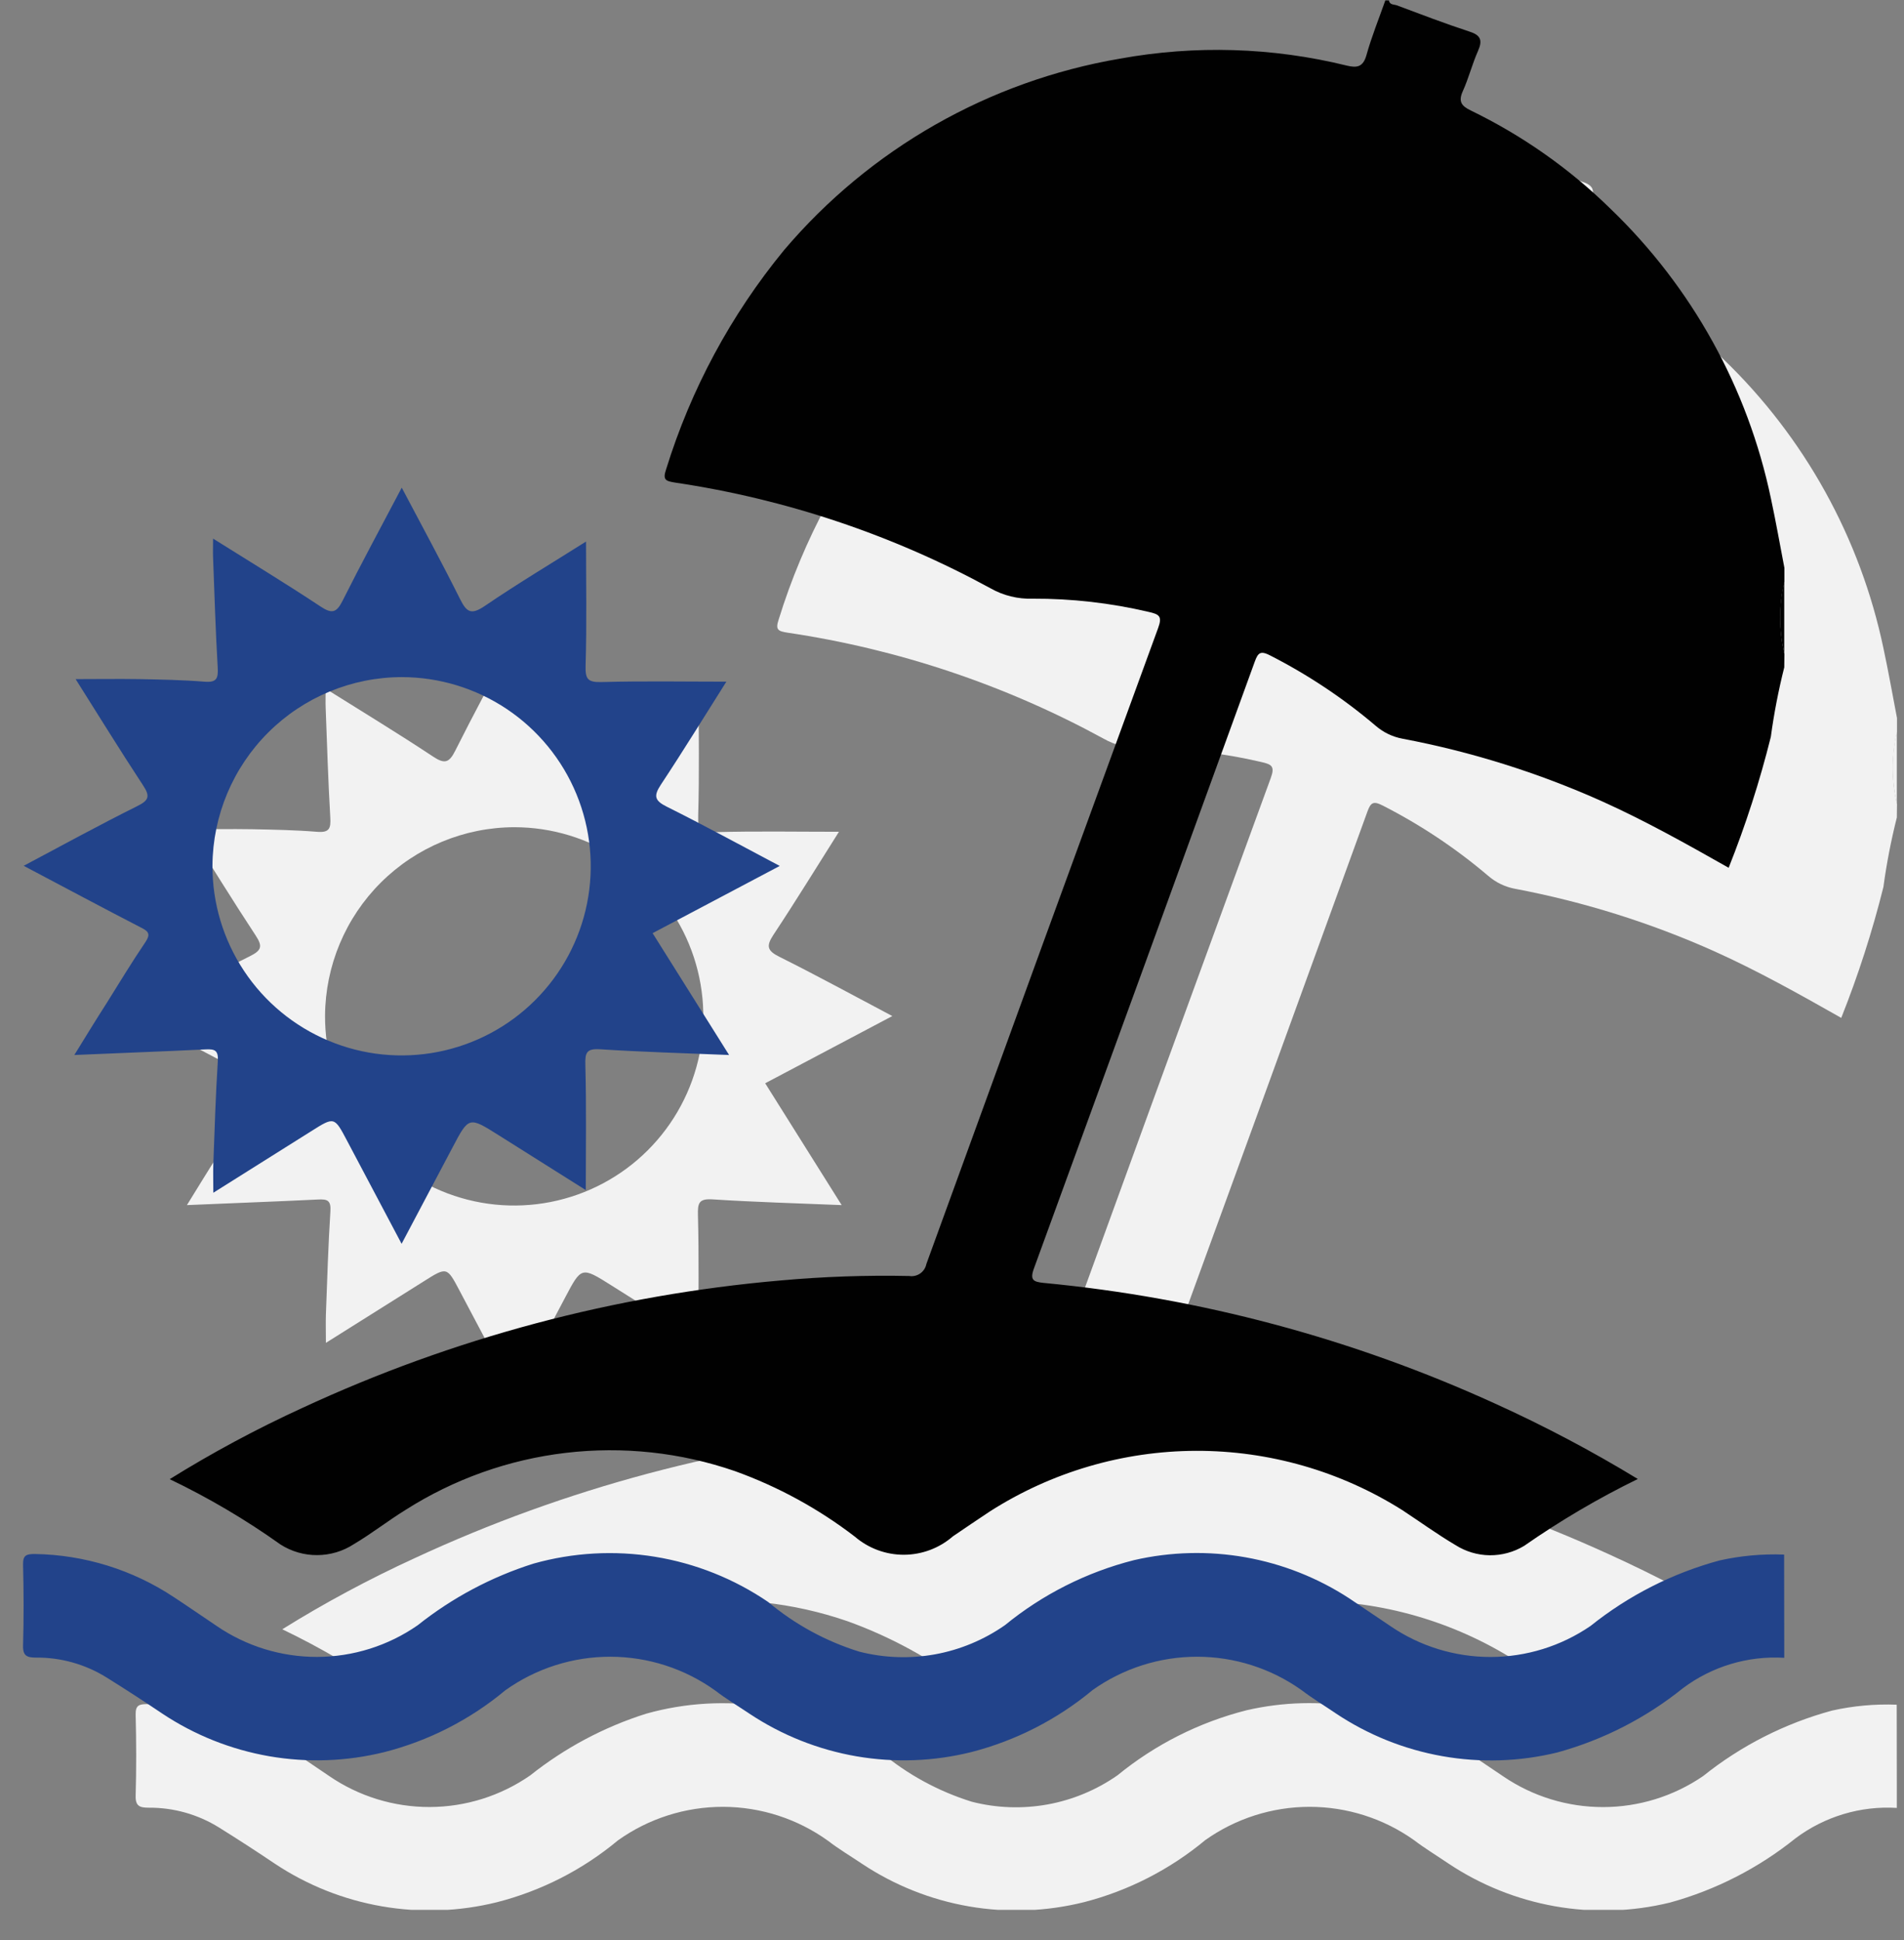 <svg width="53" height="54" viewBox="0 0 53 54" fill="none" xmlns="http://www.w3.org/2000/svg">
<rect x="0" y="0" width="53" height="54" fill="#808080" stroke="none"/>
<g id="2022-12_Paid_Holidays.svg" clip-path="url(#clip0_18_258)">
<g id="Group">
<g id="Group 7488">
<path id="Path 3097" d="M52.801 22.752C52.64 23.39 52.515 24.035 52.427 24.687C52.118 25.927 51.726 27.144 51.253 28.331C50.075 27.664 48.924 27.019 47.721 26.478C45.948 25.684 44.088 25.101 42.179 24.739C41.899 24.688 41.639 24.563 41.424 24.376C40.525 23.612 39.539 22.956 38.488 22.42C38.228 22.287 38.155 22.339 38.065 22.585C36.021 28.219 33.971 33.852 31.914 39.485C31.794 39.813 31.907 39.855 32.181 39.885C36.532 40.297 40.783 41.433 44.759 43.248C46.122 43.865 47.446 44.565 48.724 45.343C47.623 45.881 46.566 46.503 45.561 47.204C45.272 47.379 44.939 47.469 44.601 47.465C44.263 47.462 43.933 47.363 43.648 47.182C43.141 46.882 42.663 46.535 42.171 46.211C40.451 45.126 38.458 44.553 36.424 44.559C34.391 44.566 32.401 45.151 30.688 46.246C30.343 46.475 30 46.707 29.658 46.94C29.28 47.269 28.796 47.45 28.295 47.452C27.794 47.453 27.31 47.274 26.93 46.948C25.918 46.171 24.792 45.556 23.592 45.124C22.08 44.602 20.47 44.428 18.882 44.616C17.294 44.803 15.768 45.347 14.419 46.206C13.933 46.506 13.478 46.864 12.985 47.156C12.682 47.354 12.328 47.46 11.966 47.462C11.603 47.464 11.248 47.361 10.943 47.167C9.969 46.474 8.936 45.865 7.858 45.348C9.044 44.61 10.276 43.949 11.546 43.367C15.743 41.419 20.248 40.218 24.858 39.818C26.05 39.71 27.247 39.668 28.444 39.693C28.551 39.71 28.661 39.684 28.75 39.622C28.839 39.559 28.9 39.465 28.921 39.358C31.064 33.455 33.215 27.555 35.372 21.658C35.491 21.333 35.408 21.275 35.103 21.208C34.047 20.96 32.965 20.837 31.88 20.841C31.469 20.855 31.062 20.755 30.704 20.551C27.974 19.062 25.002 18.067 21.926 17.61C21.671 17.568 21.573 17.541 21.676 17.241C22.364 15.014 23.479 12.942 24.958 11.141C27.352 8.319 30.664 6.432 34.312 5.81C36.405 5.429 38.555 5.495 40.621 6.003C40.909 6.073 41.078 6.044 41.171 5.711C41.315 5.195 41.518 4.696 41.696 4.19H41.796C41.817 4.319 41.94 4.298 42.017 4.327C42.687 4.577 43.356 4.834 44.035 5.056C44.352 5.156 44.408 5.299 44.276 5.596C44.115 5.958 44.018 6.349 43.855 6.711C43.726 6.996 43.805 7.123 44.072 7.252C45.509 7.948 46.824 8.872 47.964 9.989C50.23 12.166 51.787 14.977 52.43 18.054C52.568 18.695 52.681 19.341 52.805 19.985V20.368C52.649 21.029 52.649 21.717 52.805 22.378L52.801 22.752Z" fill="#F2F2F2"/>
<path id="Path 3098" d="M52.801 50.32C51.789 50.258 50.789 50.559 49.979 51.167C48.947 51.997 47.756 52.606 46.479 52.956C45.431 53.211 44.341 53.245 43.279 53.057C42.217 52.868 41.205 52.461 40.309 51.861C39.993 51.646 39.664 51.448 39.361 51.217C38.512 50.614 37.496 50.29 36.455 50.29C35.414 50.29 34.398 50.614 33.549 51.217C32.566 52.034 31.414 52.624 30.176 52.943C29.13 53.204 28.04 53.245 26.977 53.062C25.915 52.879 24.901 52.476 24.003 51.88C23.686 51.666 23.355 51.471 23.053 51.238C22.201 50.624 21.179 50.293 20.13 50.29C19.08 50.288 18.056 50.614 17.202 51.223C16.22 52.042 15.067 52.63 13.828 52.946C12.781 53.205 11.691 53.244 10.629 53.059C9.566 52.875 8.553 52.472 7.655 51.875C7.14 51.528 6.62 51.191 6.093 50.863C5.507 50.499 4.83 50.309 4.141 50.314C3.895 50.314 3.767 50.275 3.776 49.979C3.797 49.23 3.795 48.479 3.776 47.731C3.769 47.461 3.869 47.431 4.105 47.431C5.482 47.453 6.825 47.869 7.973 48.631C8.373 48.893 8.765 49.166 9.161 49.431C9.986 49.997 10.963 50.298 11.963 50.295C12.964 50.292 13.939 49.985 14.761 49.414C15.721 48.65 16.814 48.068 17.985 47.698C19.085 47.389 20.239 47.324 21.367 47.508C22.495 47.692 23.569 48.121 24.513 48.764C25.259 49.389 26.122 49.859 27.051 50.148C27.74 50.325 28.459 50.35 29.159 50.224C29.858 50.097 30.523 49.82 31.106 49.413C32.157 48.554 33.383 47.936 34.699 47.602C35.718 47.367 36.775 47.34 37.805 47.523C38.835 47.706 39.818 48.095 40.694 48.667C41.078 48.924 41.46 49.184 41.843 49.441C42.663 50 43.633 50.298 44.626 50.297C45.619 50.296 46.589 49.995 47.408 49.434C48.466 48.586 49.688 47.966 50.997 47.611C51.587 47.479 52.192 47.424 52.797 47.447L52.801 50.32Z" fill="#F2F2F2"/>
<path id="Path 3099" d="M52.8 22.369C52.645 21.708 52.645 21.02 52.8 20.359V22.369Z" fill="#F2F2F2"/>
<path id="Path 3100" d="M23.429 33.542C22.168 33.49 21.004 33.458 19.842 33.383C19.459 33.358 19.418 33.476 19.428 33.825C19.459 34.981 19.44 36.138 19.44 37.302L17.02 35.778C16.185 35.252 16.186 35.252 15.731 36.115C15.276 36.978 14.813 37.851 14.313 38.797C13.785 37.797 13.29 36.866 12.797 35.932C12.441 35.257 12.442 35.256 11.797 35.663L9.072 37.376C9.072 37.069 9.064 36.825 9.072 36.582C9.108 35.626 9.136 34.669 9.197 33.714C9.216 33.414 9.117 33.373 8.858 33.386C7.664 33.445 6.47 33.486 5.203 33.542C5.518 33.033 5.803 32.564 6.103 32.097C6.458 31.53 6.803 30.958 7.179 30.404C7.327 30.185 7.279 30.104 7.062 29.997C5.99 29.444 4.927 28.875 3.793 28.276C4.887 27.697 5.909 27.134 6.953 26.616C7.286 26.451 7.314 26.337 7.115 26.035C6.478 25.067 5.871 24.08 5.239 23.08C5.855 23.08 6.439 23.071 7.013 23.08C7.619 23.092 8.226 23.103 8.829 23.152C9.173 23.18 9.211 23.052 9.194 22.752C9.134 21.733 9.104 20.713 9.065 19.693C9.059 19.541 9.065 19.393 9.065 19.169C10.097 19.817 11.087 20.416 12.05 21.055C12.367 21.265 12.498 21.242 12.669 20.901C13.186 19.869 13.737 18.853 14.317 17.751C14.887 18.832 15.431 19.83 15.94 20.851C16.118 21.206 16.24 21.305 16.618 21.051C17.561 20.408 18.543 19.823 19.447 19.251C19.447 20.394 19.469 21.551 19.435 22.698C19.424 23.075 19.488 23.172 19.878 23.162C21.035 23.13 22.193 23.151 23.353 23.151C22.771 24.071 22.166 25.057 21.528 26.021C21.319 26.338 21.361 26.465 21.699 26.633C22.736 27.15 23.752 27.706 24.839 28.28L21.3 30.151L23.429 33.542ZM9.048 28.271C9.044 29.312 9.35 30.332 9.926 31.2C10.502 32.068 11.323 32.746 12.285 33.147C13.246 33.549 14.305 33.656 15.328 33.455C16.35 33.254 17.29 32.755 18.028 32.019C18.766 31.284 19.27 30.346 19.475 29.325C19.68 28.303 19.577 27.244 19.18 26.281C18.783 25.318 18.108 24.494 17.243 23.914C16.377 23.334 15.359 23.024 14.317 23.024C12.924 23.027 11.59 23.581 10.603 24.563C9.616 25.546 9.057 26.878 9.048 28.271Z" fill="#F2F2F2"/>
</g>
<g id="Group 7487">
<path id="Path 3097_2" d="M49.667 18.574C49.506 19.212 49.381 19.858 49.293 20.509C48.984 21.749 48.592 22.966 48.119 24.153C46.941 23.486 45.79 22.841 44.587 22.3C42.814 21.506 40.954 20.923 39.045 20.561C38.765 20.51 38.505 20.385 38.29 20.198C37.391 19.434 36.405 18.778 35.354 18.242C35.094 18.109 35.021 18.161 34.931 18.407C32.887 24.041 30.837 29.674 28.78 35.307C28.66 35.635 28.773 35.677 29.047 35.707C33.398 36.119 37.649 37.255 41.625 39.07C42.988 39.688 44.312 40.387 45.59 41.165C44.489 41.703 43.432 42.325 42.427 43.026C42.138 43.201 41.805 43.291 41.467 43.288C41.129 43.284 40.799 43.185 40.514 43.004C40.007 42.704 39.529 42.357 39.037 42.033C37.317 40.948 35.324 40.375 33.29 40.381C31.257 40.388 29.267 40.973 27.554 42.068C27.209 42.297 26.866 42.529 26.524 42.762C26.146 43.091 25.662 43.272 25.161 43.274C24.66 43.275 24.176 43.096 23.796 42.77C22.784 41.993 21.658 41.378 20.458 40.946C18.946 40.424 17.336 40.251 15.748 40.438C14.159 40.625 12.634 41.169 11.285 42.028C10.799 42.328 10.344 42.686 9.851 42.978C9.548 43.176 9.194 43.282 8.831 43.284C8.469 43.286 8.114 43.184 7.809 42.989C6.835 42.295 5.802 41.687 4.724 41.17C5.91 40.432 7.142 39.771 8.412 39.189C12.609 37.241 17.114 36.04 21.724 35.64C22.916 35.532 24.113 35.49 25.31 35.515C25.417 35.532 25.527 35.506 25.616 35.444C25.705 35.381 25.766 35.287 25.787 35.18C27.93 29.277 30.081 23.377 32.238 17.48C32.357 17.155 32.274 17.097 31.969 17.03C30.913 16.782 29.831 16.659 28.746 16.663C28.335 16.677 27.927 16.577 27.57 16.373C24.84 14.884 21.868 13.889 18.792 13.432C18.537 13.39 18.439 13.363 18.542 13.063C19.23 10.836 20.345 8.764 21.824 6.963C24.218 4.141 27.53 2.254 31.178 1.632C33.271 1.252 35.421 1.317 37.487 1.825C37.775 1.895 37.944 1.866 38.037 1.533C38.181 1.017 38.384 0.518 38.562 0.012H38.662C38.683 0.141 38.806 0.12 38.883 0.149C39.553 0.399 40.222 0.656 40.901 0.878C41.218 0.978 41.274 1.121 41.142 1.418C40.981 1.78 40.884 2.171 40.721 2.533C40.592 2.818 40.671 2.945 40.938 3.074C42.375 3.77 43.69 4.694 44.83 5.811C47.096 7.989 48.653 10.8 49.296 13.876C49.434 14.517 49.547 15.163 49.671 15.807V16.19C49.515 16.851 49.515 17.539 49.671 18.2L49.667 18.574Z" fill="#010101"/>
<path id="Path 3098_2" d="M49.667 46.142C48.656 46.081 47.655 46.381 46.845 46.989C45.813 47.819 44.622 48.428 43.345 48.778C42.297 49.033 41.207 49.068 40.145 48.879C39.083 48.691 38.071 48.283 37.175 47.683C36.859 47.468 36.53 47.27 36.227 47.039C35.378 46.436 34.362 46.112 33.321 46.112C32.28 46.112 31.264 46.436 30.415 47.039C29.432 47.856 28.28 48.446 27.042 48.765C25.996 49.026 24.906 49.067 23.843 48.884C22.781 48.701 21.767 48.298 20.869 47.702C20.552 47.488 20.221 47.293 19.919 47.06C19.067 46.446 18.045 46.115 16.996 46.112C15.946 46.11 14.922 46.436 14.068 47.045C13.086 47.864 11.933 48.453 10.694 48.768C9.647 49.027 8.558 49.066 7.495 48.882C6.432 48.697 5.419 48.294 4.521 47.697C4.006 47.35 3.486 47.013 2.959 46.685C2.373 46.322 1.696 46.131 1.007 46.136C0.761 46.136 0.633 46.097 0.642 45.801C0.663 45.052 0.661 44.301 0.642 43.553C0.635 43.283 0.735 43.253 0.971 43.253C2.348 43.275 3.691 43.691 4.839 44.453C5.239 44.715 5.631 44.988 6.027 45.253C6.852 45.819 7.829 46.12 8.83 46.117C9.83 46.114 10.806 45.807 11.627 45.236C12.588 44.472 13.68 43.89 14.851 43.52C15.951 43.211 17.105 43.146 18.233 43.33C19.361 43.514 20.434 43.943 21.379 44.586C22.125 45.211 22.988 45.682 23.917 45.97C24.606 46.147 25.325 46.172 26.025 46.046C26.724 45.919 27.389 45.642 27.972 45.235C29.023 44.376 30.249 43.758 31.565 43.424C32.584 43.189 33.641 43.162 34.671 43.345C35.701 43.528 36.684 43.917 37.56 44.489C37.944 44.746 38.326 45.006 38.709 45.263C39.529 45.822 40.499 46.12 41.492 46.119C42.485 46.118 43.455 45.817 44.274 45.256C45.332 44.408 46.554 43.788 47.863 43.433C48.453 43.301 49.058 43.246 49.663 43.269L49.667 46.142Z" fill="#22438A"/>
<path id="Path 3099_2" d="M49.666 18.191C49.511 17.53 49.511 16.842 49.666 16.181V18.191Z" fill="#020202"/>
<path id="Path 3100_2" d="M20.295 29.364C19.034 29.312 17.87 29.28 16.708 29.205C16.325 29.18 16.284 29.298 16.294 29.647C16.325 30.803 16.306 31.96 16.306 33.124L13.886 31.6C13.051 31.074 13.052 31.074 12.597 31.937C12.142 32.8 11.679 33.673 11.179 34.619C10.651 33.619 10.156 32.688 9.663 31.754C9.307 31.079 9.308 31.078 8.663 31.485L5.938 33.198C5.938 32.891 5.93 32.647 5.938 32.404C5.974 31.448 6.002 30.491 6.063 29.536C6.082 29.236 5.983 29.195 5.724 29.208C4.53 29.267 3.336 29.308 2.069 29.364C2.384 28.855 2.669 28.386 2.969 27.919C3.324 27.352 3.669 26.78 4.045 26.226C4.193 26.007 4.145 25.926 3.928 25.819C2.856 25.266 1.793 24.697 0.659 24.098C1.753 23.519 2.775 22.956 3.819 22.438C4.152 22.273 4.18 22.159 3.981 21.857C3.344 20.889 2.737 19.902 2.105 18.902C2.721 18.902 3.305 18.893 3.879 18.902C4.485 18.914 5.092 18.925 5.695 18.974C6.039 19.002 6.077 18.874 6.06 18.574C6 17.555 5.97 16.535 5.931 15.515C5.925 15.363 5.931 15.215 5.931 14.991C6.963 15.639 7.953 16.238 8.916 16.877C9.233 17.087 9.364 17.064 9.535 16.723C10.052 15.691 10.603 14.675 11.183 13.573C11.753 14.654 12.297 15.652 12.806 16.673C12.984 17.028 13.106 17.127 13.484 16.873C14.427 16.23 15.409 15.645 16.313 15.073C16.313 16.216 16.335 17.373 16.301 18.52C16.29 18.897 16.354 18.994 16.744 18.984C17.901 18.952 19.059 18.973 20.219 18.973C19.637 19.893 19.032 20.879 18.394 21.843C18.185 22.16 18.227 22.287 18.565 22.455C19.602 22.972 20.618 23.528 21.705 24.102L18.166 25.973L20.295 29.364ZM5.914 24.093C5.91 25.135 6.216 26.154 6.792 27.022C7.368 27.89 8.189 28.568 9.151 28.969C10.112 29.371 11.171 29.478 12.194 29.277C13.216 29.076 14.156 28.577 14.894 27.841C15.632 27.106 16.136 26.169 16.341 25.147C16.546 24.125 16.443 23.066 16.046 22.103C15.649 21.14 14.974 20.316 14.109 19.736C13.243 19.157 12.225 18.847 11.183 18.846C9.79 18.849 8.456 19.403 7.469 20.385C6.482 21.368 5.923 22.7 5.914 24.093Z" fill="#22438A"/>
</g>
</g>
</g>
<defs>
<clipPath id="clip0_18_258">
<rect width="52.16" height="53.154" fill="white" transform="translate(0.64 0.003)"/>
</clipPath>
</defs>
</svg>
